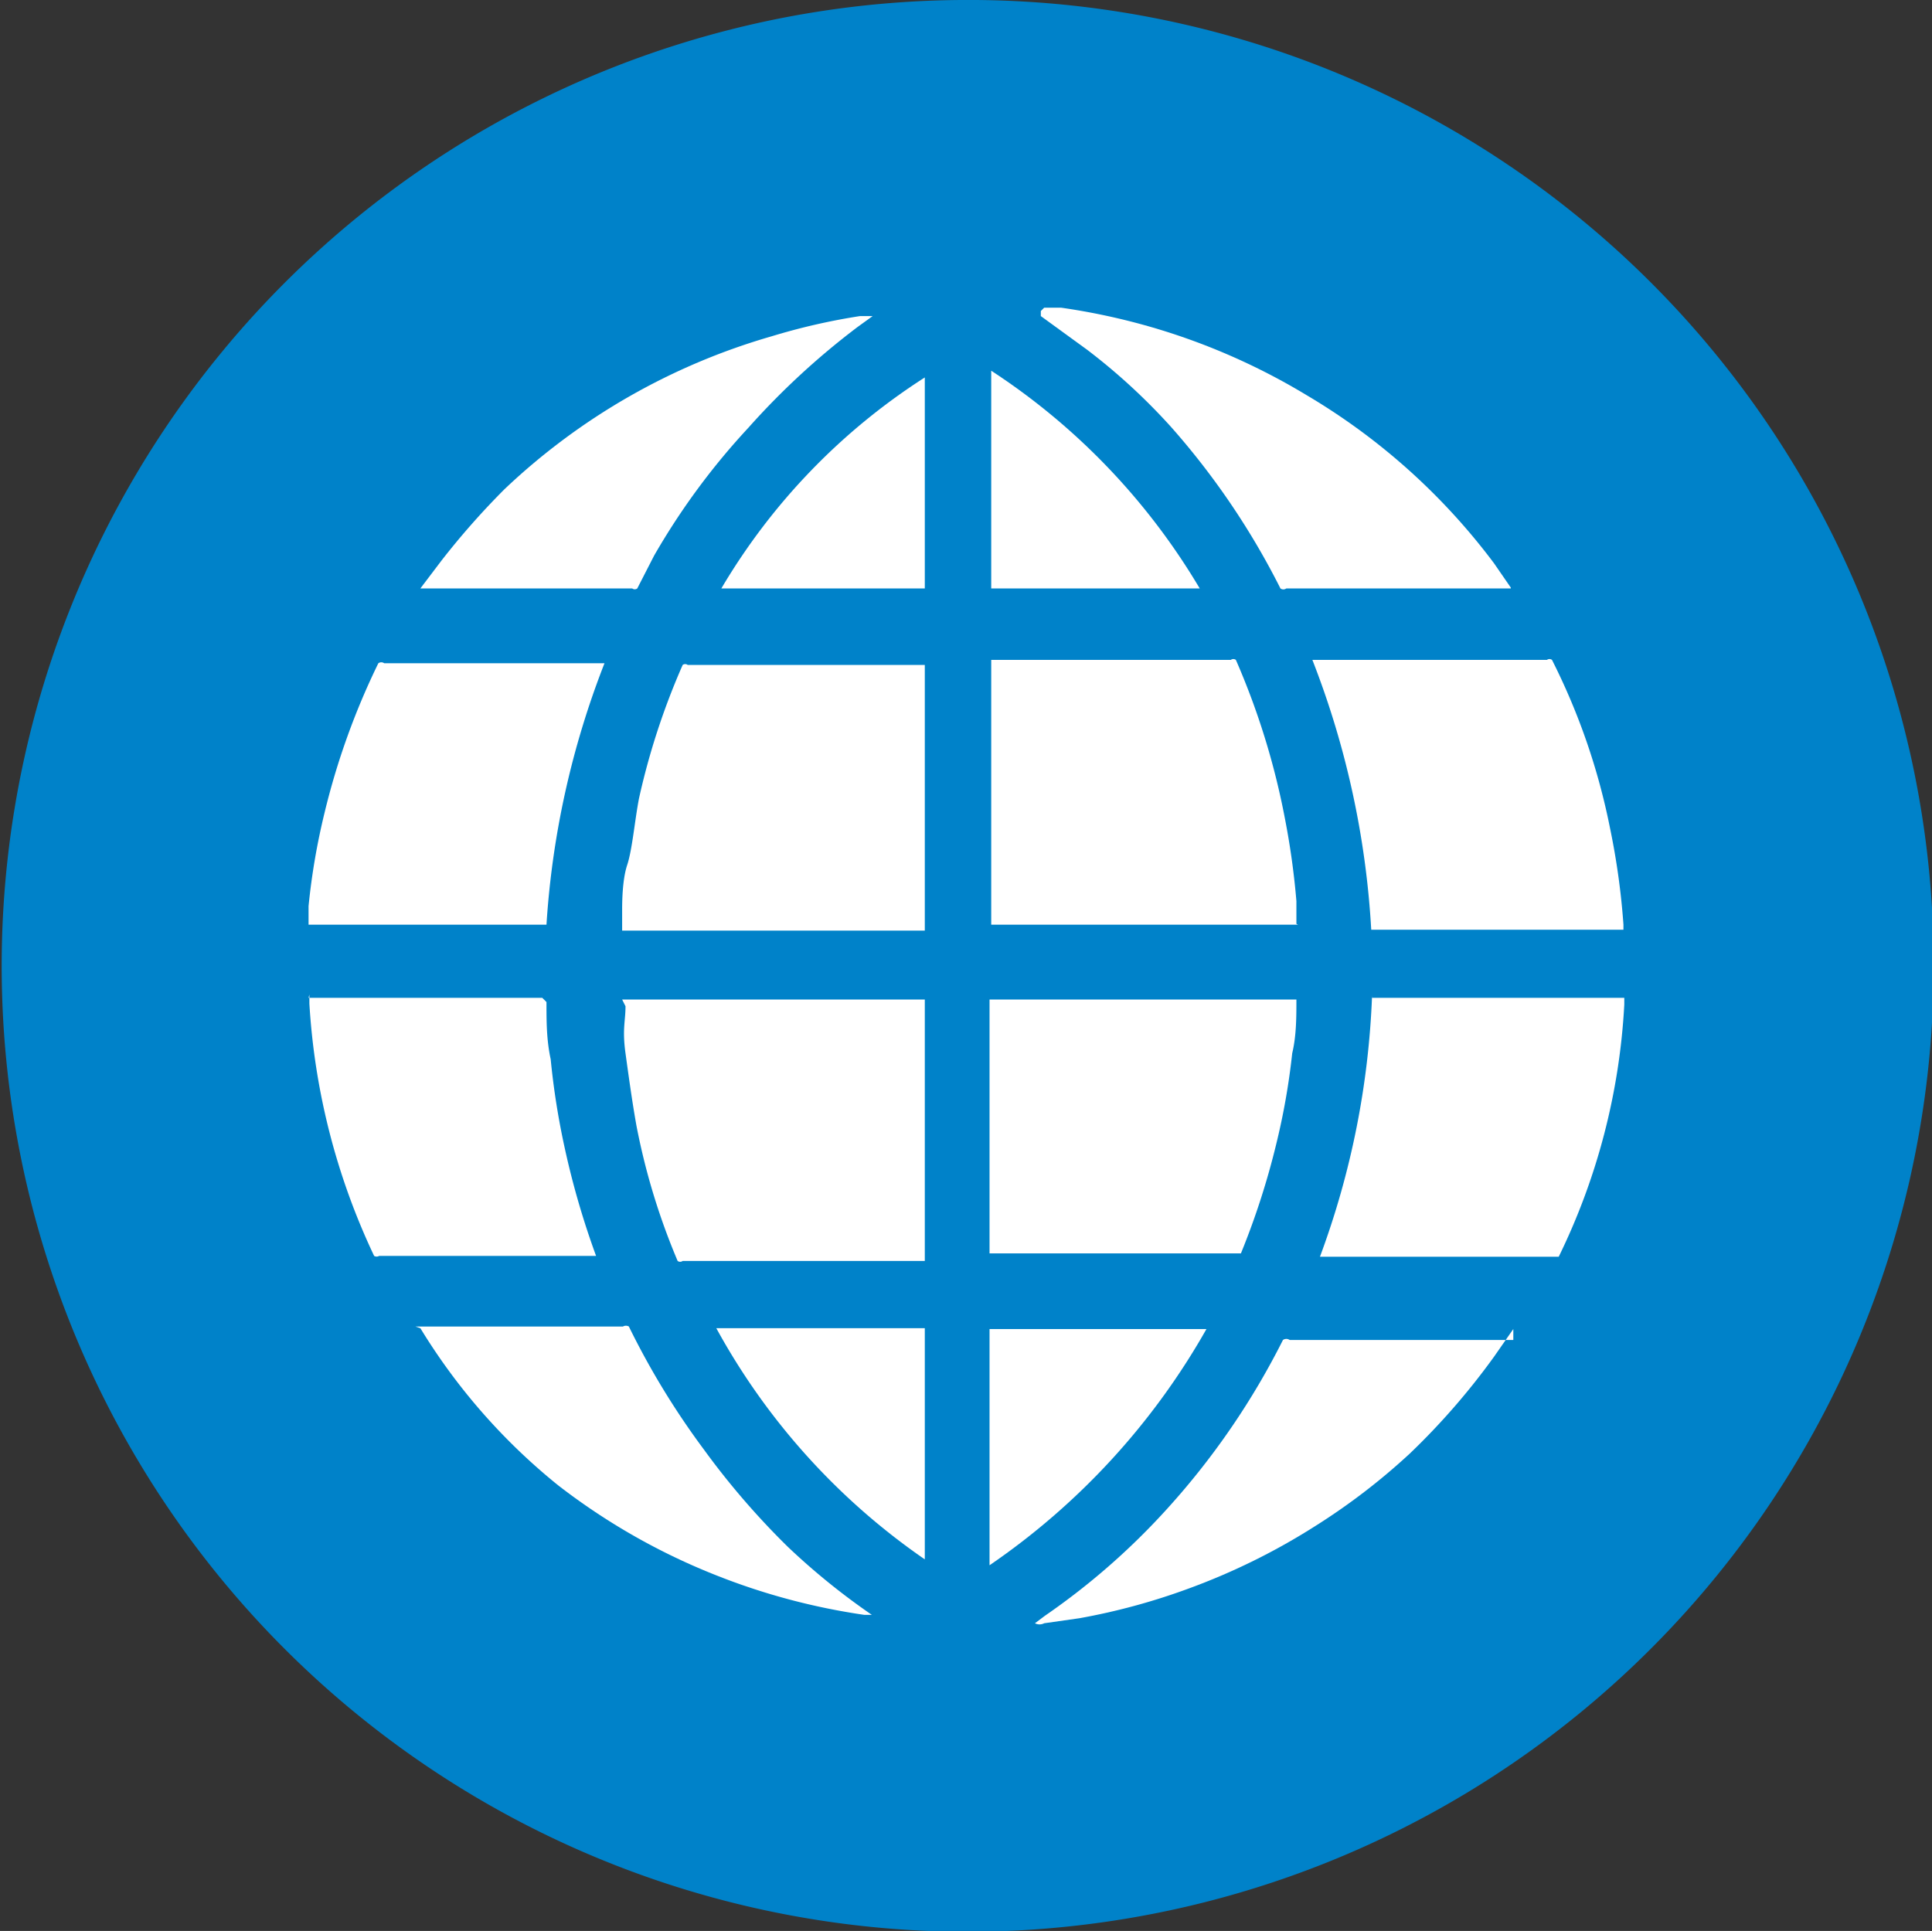 <svg xmlns="http://www.w3.org/2000/svg" viewBox="0 0 22.98 22.97"><rect x="0" y="0" width="22.98" height="22.97" fill="#333333" stroke="none"/><title>Web</title><g id="Layer_2" data-name="Layer 2"><g id="Layer_1-2" data-name="Layer 1"><path d="M23,11.48A11.49,11.49,0,1,1,11.43,0,11.48,11.48,0,0,1,23,11.48" fill="#0082c9"/><path d="M3.67,11c0-.07,0-.14,0-.22a8,8,0,0,1,.19-1.11A8.7,8.7,0,0,1,4.5,7.89a.06.06,0,0,1,.07,0H7.19A10.32,10.32,0,0,0,6.5,11H3.67Z" fill="#fff"/><path d="M3.67,11.87H6.45s0,0,.05.05c0,.23,0,.45.05.68a9,9,0,0,0,.17,1.07,9.8,9.8,0,0,0,.37,1.27v0H4.51a.06.06,0,0,1-.06,0,8.13,8.13,0,0,1-.77-3v-.11Z" fill="#fff"/><path d="M12.42,3.66l.2,0a7.85,7.85,0,0,1,1,.21,7.74,7.74,0,0,1,1.92.83,7.64,7.64,0,0,1,2.23,2l.2.29V7H15.3a.06.06,0,0,1-.07,0,9,9,0,0,0-1.3-1.92,7.28,7.28,0,0,0-1-.92l-.55-.4,0,0,0,0,0-.06Z" fill="#fff"/><path d="M15.44,11H11.79V7.85h2.85a.05.05,0,0,1,.06,0,8.84,8.84,0,0,1,.58,1.87,9.07,9.07,0,0,1,.14,1l0,.27" fill="#fff"/><path d="M11.77,11.89h3.65s0,0,0,0c0,.21,0,.43-.05.64a8.18,8.18,0,0,1-.19,1.08,9.13,9.13,0,0,1-.42,1.3s0,0-.05,0H11.77Z" fill="#fff"/><path d="M11,7.87v3.2H7.4c0-.08,0-.16,0-.24s0-.36.06-.54.09-.53.14-.79a8.52,8.52,0,0,1,.52-1.59.05.05,0,0,1,.06,0H11Z" fill="#fff"/><path d="M7.4,11.89H11V15H8.12a.05.05,0,0,1-.06,0,8,8,0,0,1-.49-1.61c-.05-.28-.09-.57-.13-.86s0-.38,0-.56v0" fill="#fff"/><path d="M19.31,11.06h-3a10.43,10.43,0,0,0-.7-3.21h2.79a.05.05,0,0,1,.06,0,7.81,7.81,0,0,1,.69,2A8.65,8.65,0,0,1,19.31,11s0,0,0,.06" fill="#fff"/><path d="M16.32,11.87h3s0,.06,0,.08a7.77,7.77,0,0,1-.78,3,0,0,0,0,1,0,0H15.7a10,10,0,0,0,.62-3.11" fill="#fff"/><path d="M18,15.81l-.23.33a8.38,8.38,0,0,1-1,1.15,7.66,7.66,0,0,1-1.12.86,7.78,7.78,0,0,1-1.52.75,7.67,7.67,0,0,1-1.29.35l-.42.06a.12.12,0,0,1-.11,0l.12-.09a8.33,8.33,0,0,0,1.46-1.28,9,9,0,0,0,1.37-2,.07.07,0,0,1,.08,0H18Z" fill="#fff"/><path d="M4.94,15.78H7.41a.07.07,0,0,1,.07,0,9.3,9.3,0,0,0,.89,1.46,9.2,9.2,0,0,0,1,1.16,8.15,8.15,0,0,0,1,.81h0s-.06,0-.09,0a7.8,7.8,0,0,1-1.76-.47,7.67,7.67,0,0,1-1.88-1.07A7.24,7.24,0,0,1,5,15.8v0" fill="#fff"/><path d="M5,7l.25-.33A9.2,9.2,0,0,1,6,5.82,7.72,7.72,0,0,1,9.18,4a7.56,7.56,0,0,1,1.05-.24l.15,0h0l0,0,0,0-.18.13A9,9,0,0,0,8.9,5.09,8.33,8.33,0,0,0,7.78,6.61L7.58,7a.05.05,0,0,1-.06,0H5" fill="#fff"/><path d="M11.77,15.81h2.58a8.43,8.43,0,0,1-2.58,2.81Z" fill="#fff"/><path d="M11,18.55a8,8,0,0,1-2.48-2.75H11Z" fill="#fff"/><path d="M11.79,4.41A7.9,7.9,0,0,1,14.27,7H11.79Z" fill="#fff"/><path d="M11,7H8.58A7.52,7.52,0,0,1,11,4.49Z" fill="#fff"/></g></g></svg>